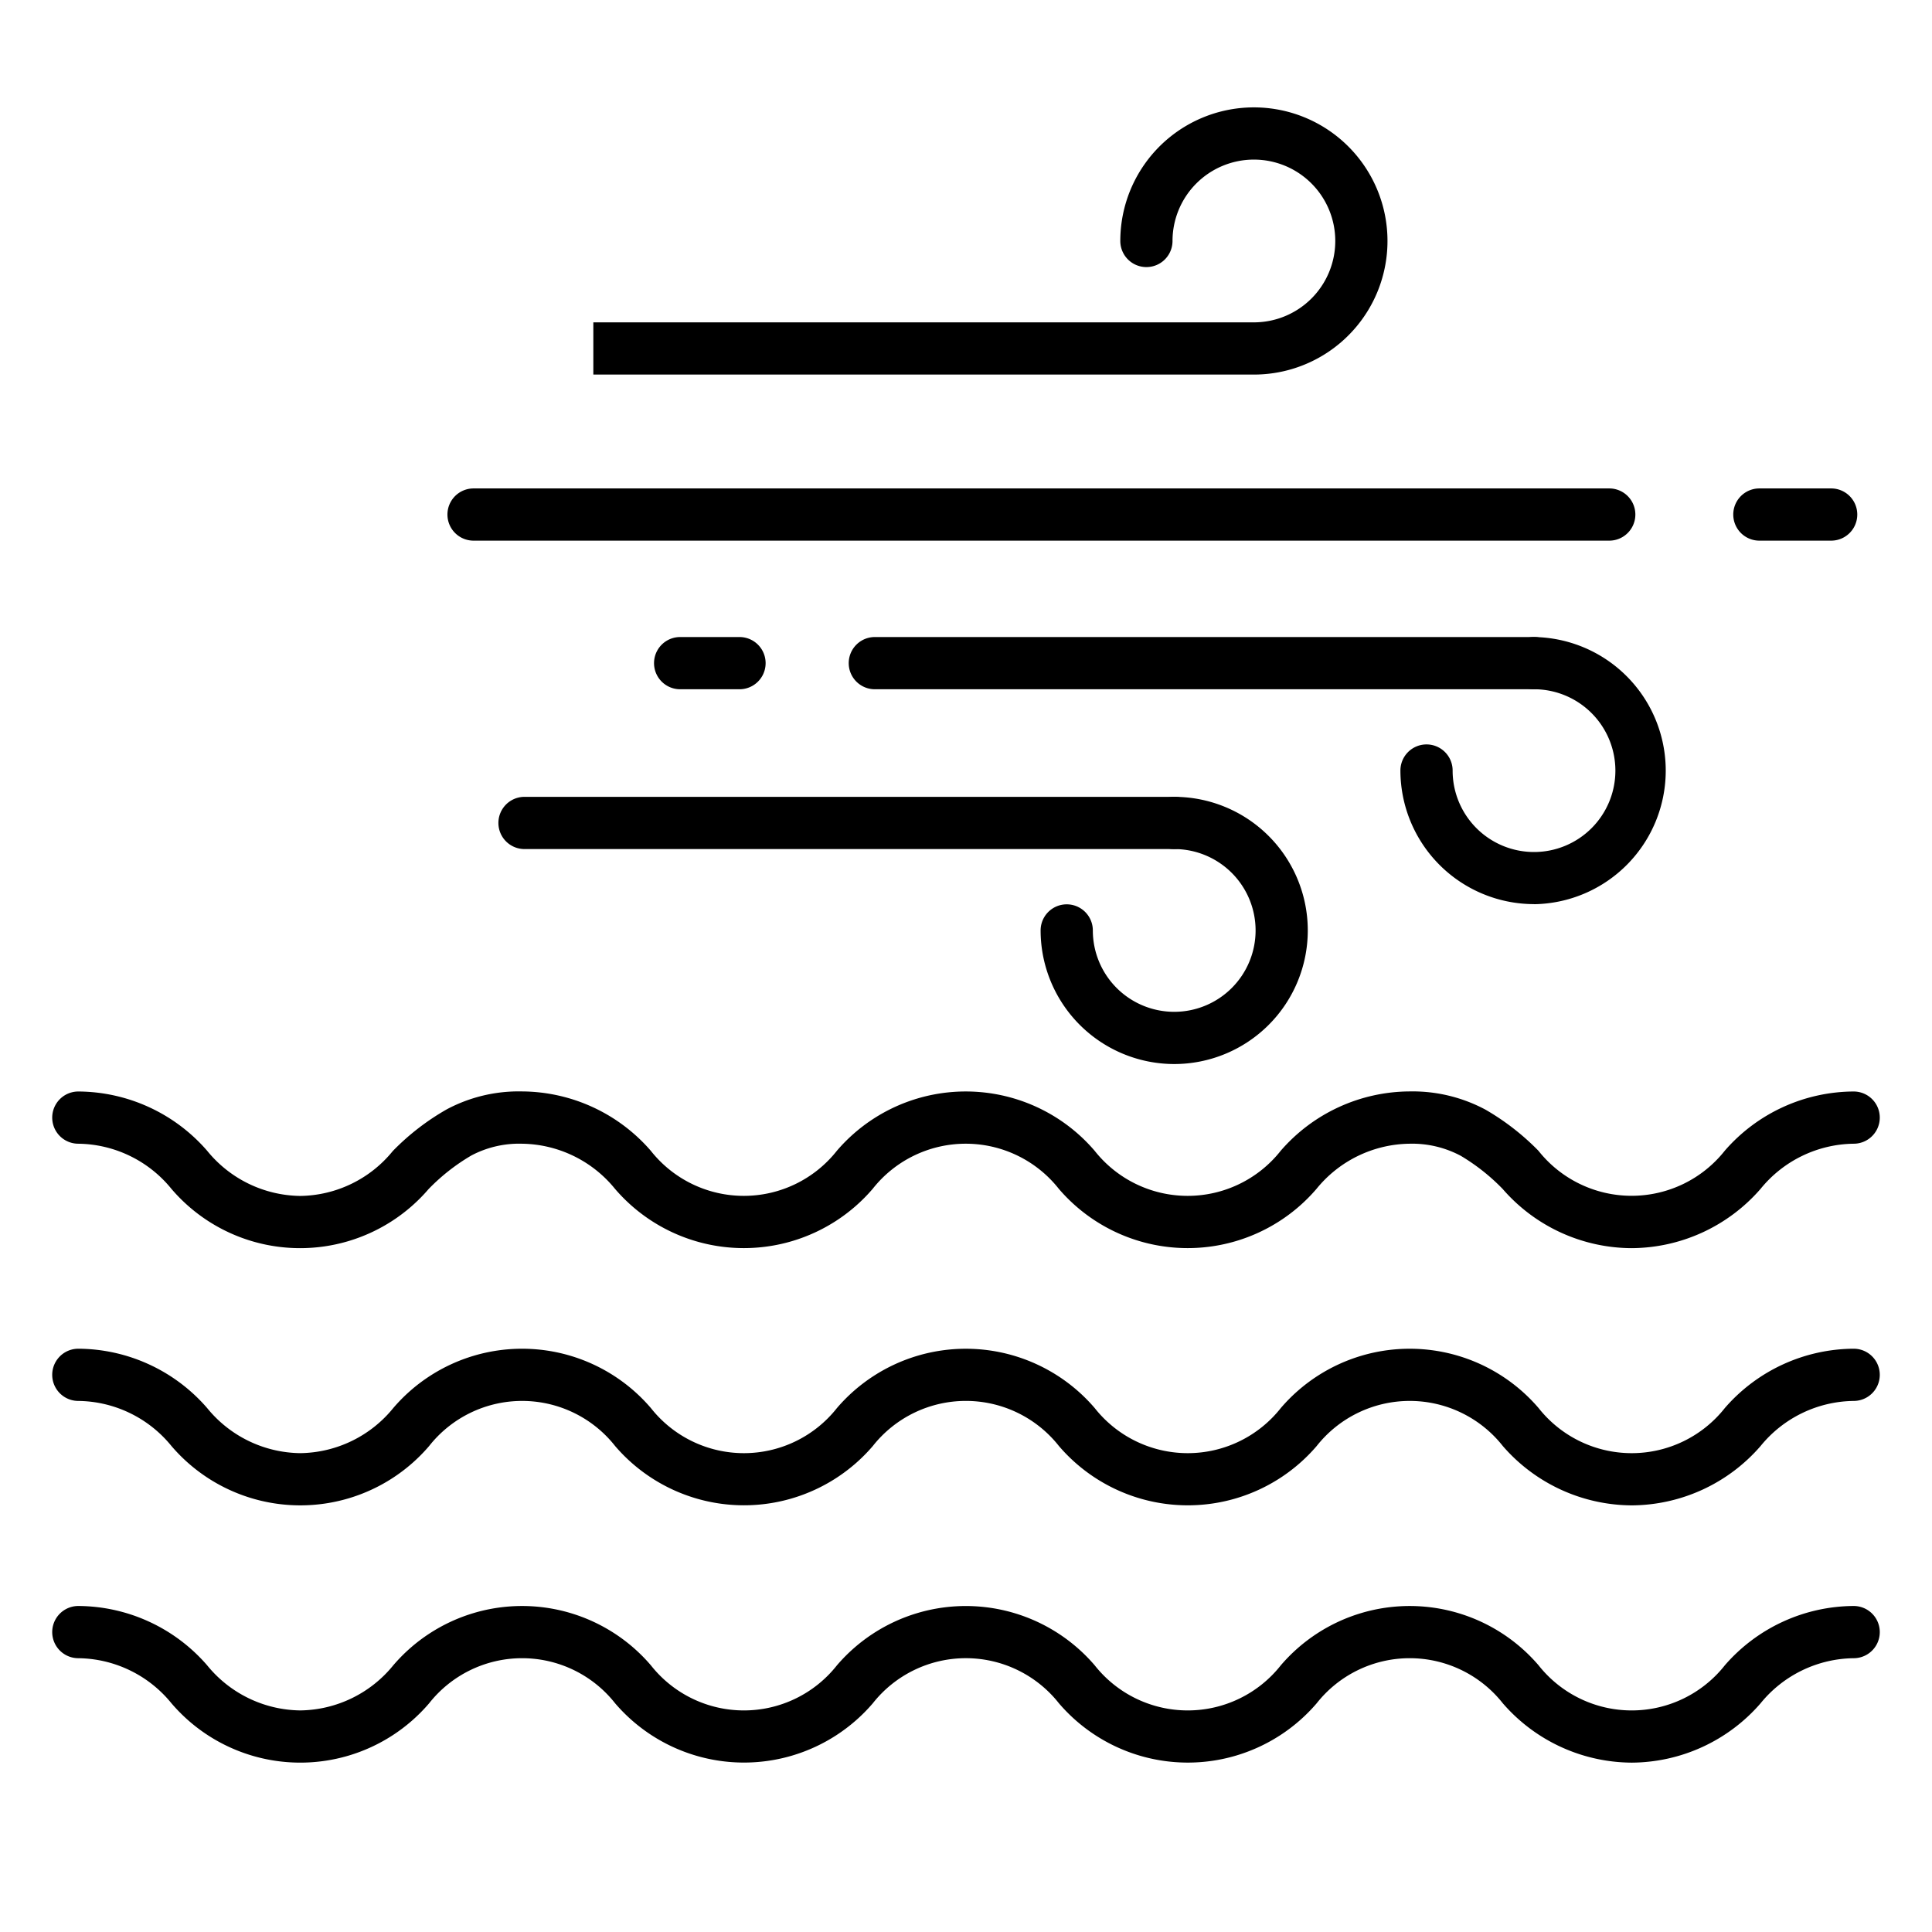 <?xml version="1.0"?>
<svg xmlns="http://www.w3.org/2000/svg" viewBox="0 0 74 74" width="512" height="512"><g id="Icons"><path d="M62.5,57.659a6.577,6.577,0,0,1-4.938-2.272,4.542,4.542,0,0,0-7.131,0,6.5,6.5,0,0,1-9.871,0,4.54,4.54,0,0,0-7.13,0,6.5,6.5,0,0,1-9.869,0,4.536,4.536,0,0,0-7.125,0,6.494,6.494,0,0,1-9.868,0A4.661,4.661,0,0,0,3,53.659a1,1,0,0,1,0-2,6.567,6.567,0,0,1,4.934,2.272A4.664,4.664,0,0,0,11.5,55.659a4.661,4.661,0,0,0,3.563-1.728,6.493,6.493,0,0,1,9.867,0,4.538,4.538,0,0,0,7.127,0,6.5,6.5,0,0,1,9.872,0,4.54,4.54,0,0,0,7.129,0,6.5,6.5,0,0,1,9.873,0,4.545,4.545,0,0,0,7.134,0A6.577,6.577,0,0,1,71,51.659a1,1,0,0,1,0,2,4.667,4.667,0,0,0-3.567,1.729A6.576,6.576,0,0,1,62.5,57.659Z"/><path d="M62.5,67.513a6.577,6.577,0,0,1-4.938-2.272,4.542,4.542,0,0,0-7.131,0,6.5,6.5,0,0,1-9.871,0,4.54,4.54,0,0,0-7.13,0,6.5,6.5,0,0,1-9.869,0,4.536,4.536,0,0,0-7.125,0,6.494,6.494,0,0,1-9.868,0A4.661,4.661,0,0,0,3,63.513a1,1,0,0,1,0-2,6.567,6.567,0,0,1,4.934,2.272A4.664,4.664,0,0,0,11.5,65.513a4.661,4.661,0,0,0,3.563-1.728,6.493,6.493,0,0,1,9.867,0,4.538,4.538,0,0,0,7.127,0,6.5,6.5,0,0,1,9.872,0,4.54,4.54,0,0,0,7.129,0,6.5,6.5,0,0,1,9.873,0,4.545,4.545,0,0,0,7.134,0A6.577,6.577,0,0,1,71,61.513a1,1,0,0,1,0,2,4.667,4.667,0,0,0-3.567,1.729A6.576,6.576,0,0,1,62.5,67.513Z"/><path d="M62.49,47.807a6.572,6.572,0,0,1-4.935-2.268,7.749,7.749,0,0,0-1.606-1.27,3.966,3.966,0,0,0-1.959-.462,4.664,4.664,0,0,0-3.564,1.728,6.5,6.5,0,0,1-9.871,0,4.54,4.54,0,0,0-7.129,0,6.5,6.5,0,0,1-9.871,0,4.664,4.664,0,0,0-3.564-1.728,3.917,3.917,0,0,0-1.93.447,7.662,7.662,0,0,0-1.646,1.291,6.483,6.483,0,0,1-9.85-.01A4.664,4.664,0,0,0,3,43.807a1,1,0,0,1,0-2,6.572,6.572,0,0,1,4.936,2.272A4.664,4.664,0,0,0,11.5,45.807a4.64,4.64,0,0,0,3.544-1.719,9.316,9.316,0,0,1,2.072-1.6,5.848,5.848,0,0,1,2.874-.684,6.572,6.572,0,0,1,4.936,2.272,4.54,4.54,0,0,0,7.129,0,6.5,6.5,0,0,1,9.871,0,4.54,4.54,0,0,0,7.129,0,6.572,6.572,0,0,1,4.936-2.272,5.912,5.912,0,0,1,2.91.7,9.437,9.437,0,0,1,2.025,1.573,4.552,4.552,0,0,0,7.14-.006A6.575,6.575,0,0,1,71,41.807a1,1,0,0,1,0,2,4.668,4.668,0,0,0-3.564,1.727A6.586,6.586,0,0,1,62.49,47.807Z"/><path d="M58.756,34.63a5.123,5.123,0,0,1-5.117-5.117,1,1,0,0,1,2,0A3.117,3.117,0,1,0,58.756,26.4a1,1,0,0,1,0-2,5.117,5.117,0,0,1,0,10.233Z"/><path d="M28.325,26.4H26.051a1,1,0,0,1,0-2h2.274a1,1,0,0,1,0,2Z"/><path d="M58.756,26.4H33.508a1,1,0,0,1,0-2H58.756a1,1,0,0,1,0,2Z"/><path d="M44.974,40.755a5.122,5.122,0,0,1-5.116-5.117,1,1,0,0,1,2,0,3.117,3.117,0,1,0,3.116-3.117,1,1,0,0,1,0-2,5.117,5.117,0,1,1,0,10.234Z"/><path d="M44.974,32.521H20.09a1,1,0,1,1,0-2H44.974a1,1,0,1,1,0,2Z"/><path d="M22.726,14.347v-2h25.3a3.117,3.117,0,1,0-3.116-3.117,1,1,0,1,1-2,0,5.117,5.117,0,1,1,5.116,5.117Z"/><path d="M70.138,20.708h-2.75a1,1,0,0,1,0-2h2.75a1,1,0,0,1,0,2Z"/><path d="M61.638,20.708h-43.5a1,1,0,1,1,0-2h43.5a1,1,0,0,1,0,2Z"/></g></svg>
